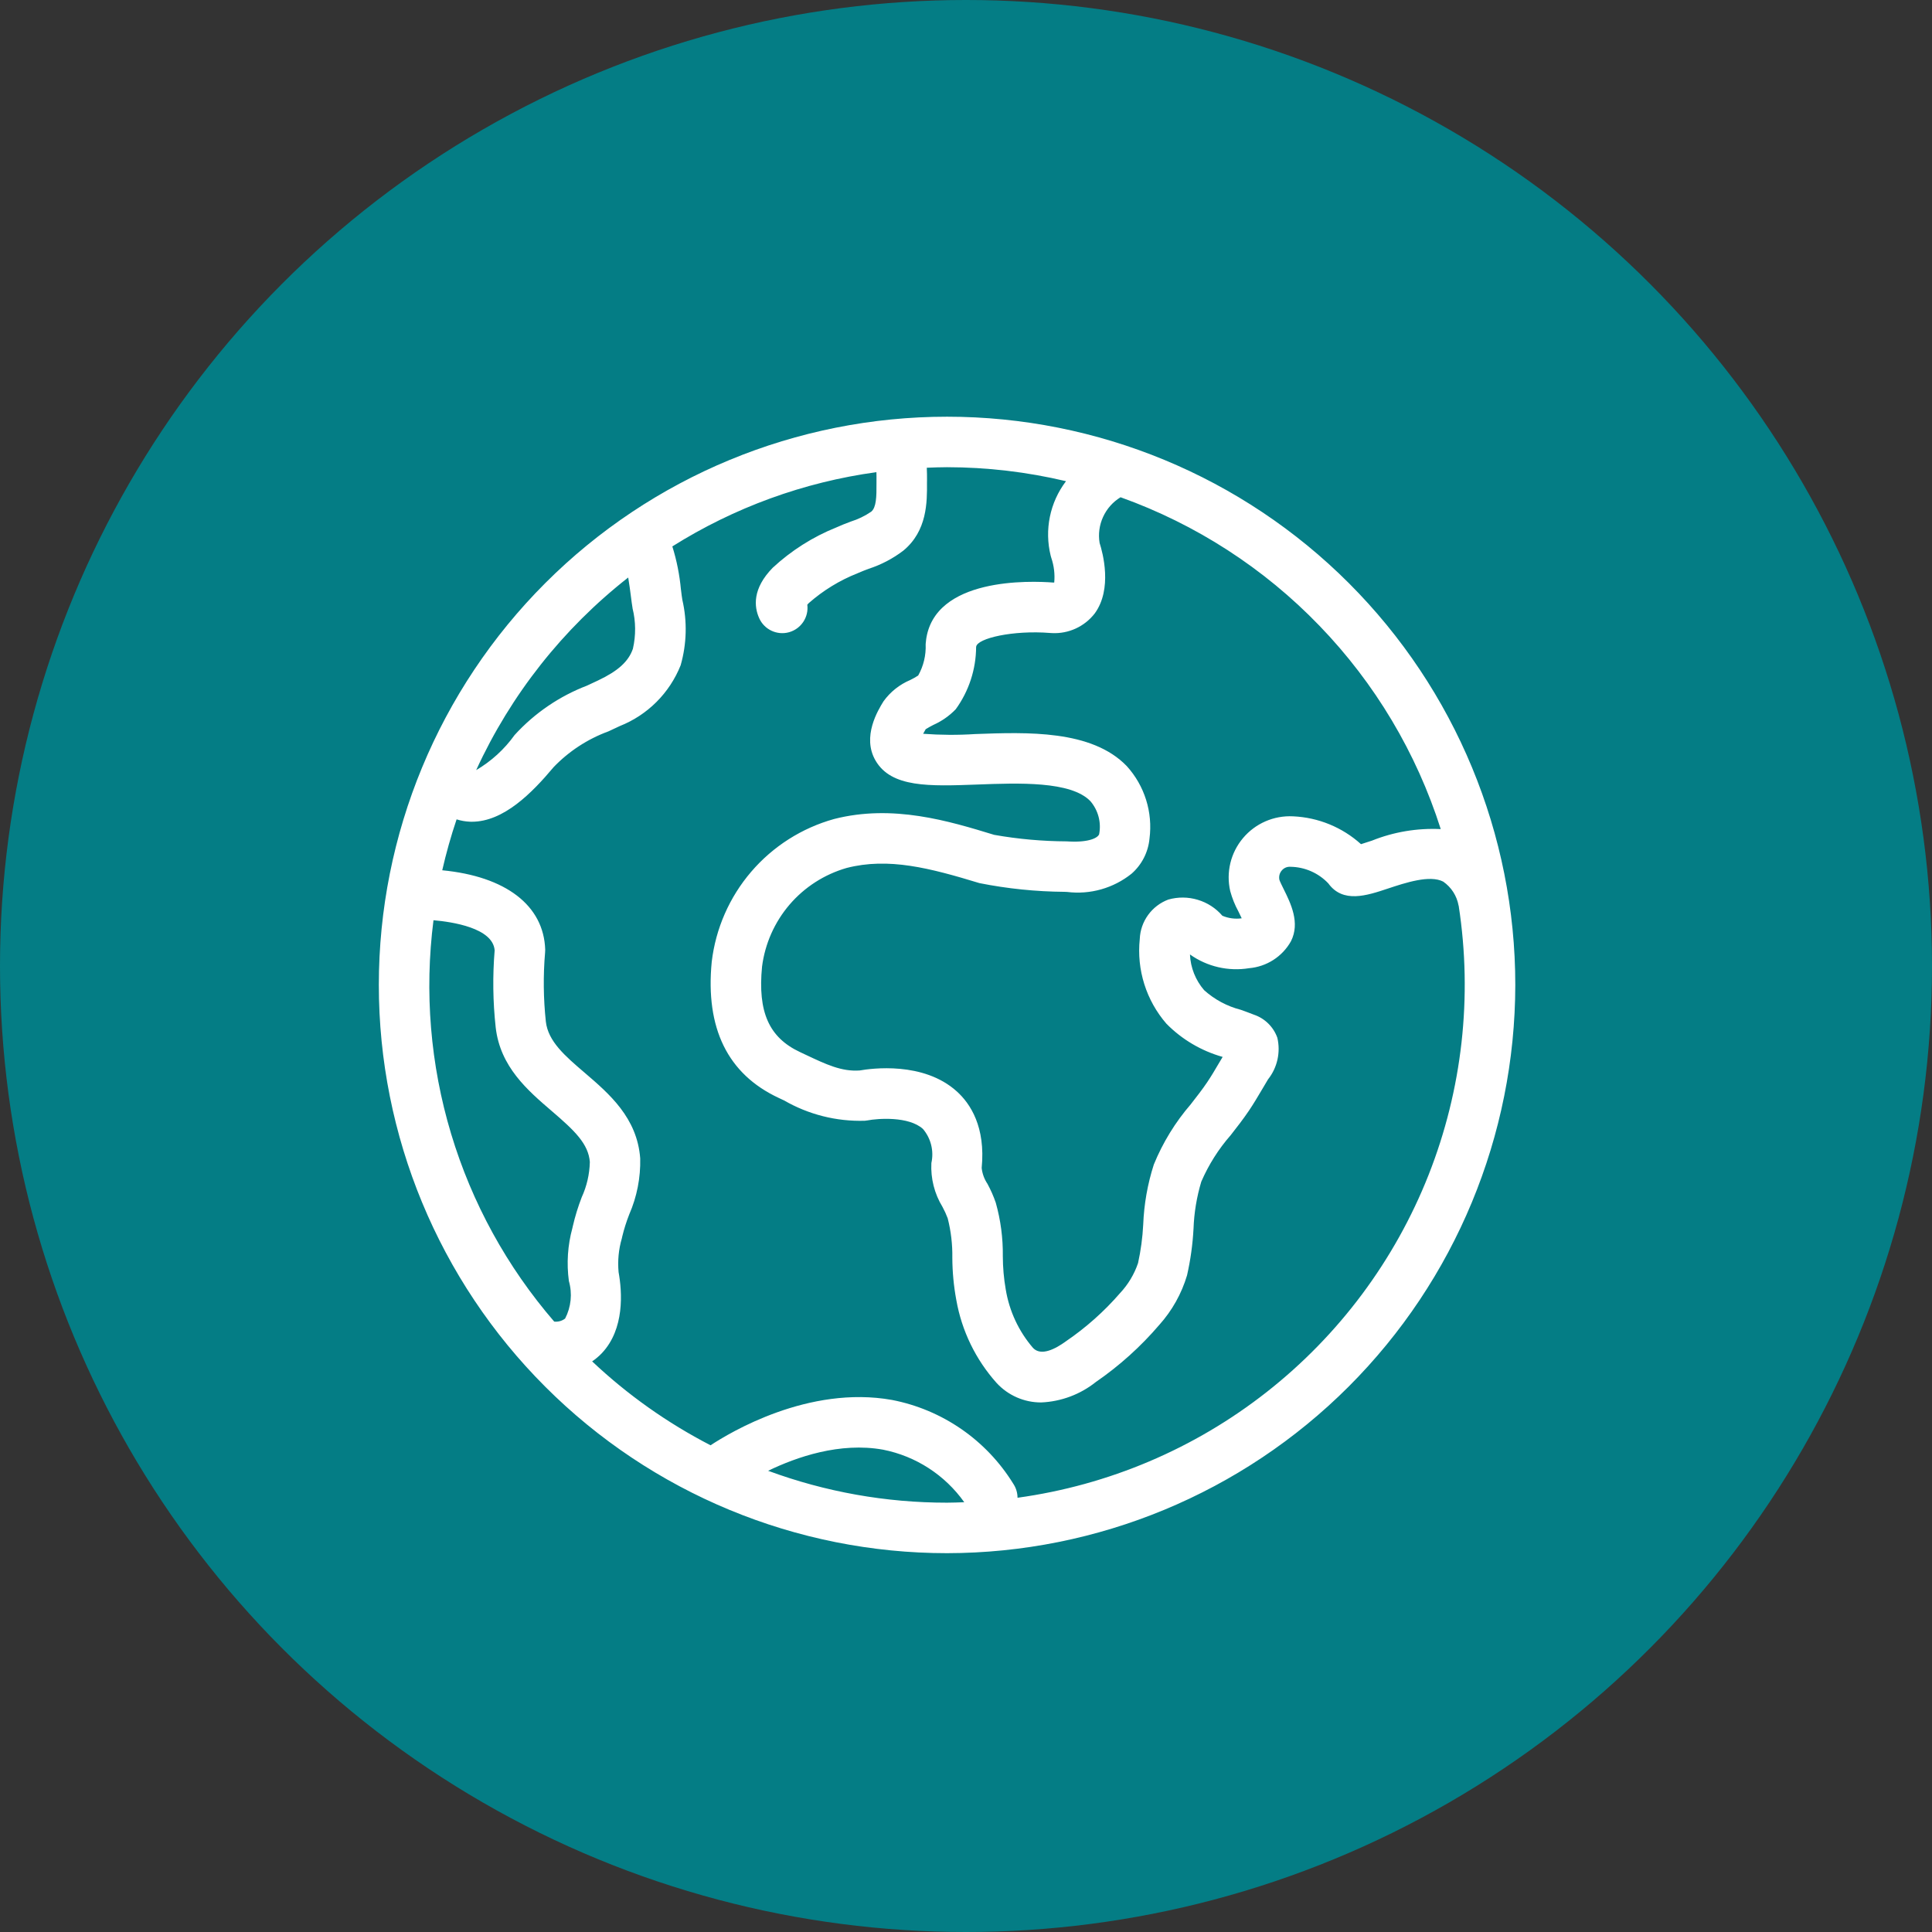 <svg width="51" height="51" viewBox="0 0 51 51" fill="none" xmlns="http://www.w3.org/2000/svg">
<rect x="0" y="0" width="51" height="51" fill="#333333" stroke="none"/>
<circle cx="25.5" cy="25.5" r="25.5" fill="#047D85"/>
<path d="M40 26C40 22.022 38.419 18.206 35.606 15.393C32.793 12.58 28.978 11 25 11C21.022 11 17.206 12.58 14.393 15.393C11.58 18.207 10 22.022 10 26C10 29.978 11.58 33.794 14.393 36.606C17.206 39.42 21.022 41 25 41C28.977 40.995 32.79 39.414 35.602 36.602C38.414 33.789 39.995 29.977 40 26L40 26ZM38.032 21.886C37.412 21.856 36.791 21.96 36.215 22.191C36.125 22.221 36.017 22.257 35.927 22.284C35.433 21.838 34.799 21.578 34.134 21.549C33.628 21.523 33.139 21.735 32.813 22.123C32.486 22.511 32.361 23.029 32.475 23.523C32.526 23.71 32.598 23.89 32.691 24.06C32.716 24.111 32.749 24.177 32.778 24.241C32.605 24.265 32.428 24.242 32.267 24.173C32.095 23.973 31.869 23.827 31.616 23.752C31.364 23.676 31.095 23.674 30.841 23.746C30.627 23.826 30.441 23.968 30.307 24.153C30.172 24.339 30.096 24.56 30.087 24.788C30.002 25.599 30.257 26.408 30.791 27.024C31.201 27.44 31.712 27.741 32.275 27.9C32.239 27.96 32.203 28.021 32.167 28.081C32.07 28.247 31.972 28.413 31.867 28.568C31.738 28.76 31.591 28.947 31.437 29.145V29.146C31.026 29.621 30.695 30.16 30.458 30.741C30.293 31.254 30.199 31.787 30.178 32.326C30.161 32.667 30.115 33.007 30.042 33.341C29.942 33.638 29.778 33.91 29.563 34.139C29.146 34.62 28.668 35.045 28.142 35.404C27.862 35.609 27.484 35.806 27.271 35.584V35.584C26.892 35.145 26.643 34.61 26.549 34.038C26.498 33.748 26.473 33.455 26.472 33.161C26.478 32.684 26.415 32.208 26.286 31.749C26.227 31.577 26.153 31.41 26.067 31.251C25.983 31.126 25.93 30.982 25.914 30.832C26.02 29.748 25.616 29.135 25.258 28.811C24.376 28.013 22.998 28.204 22.692 28.258C22.215 28.291 21.81 28.099 21.26 27.839L21.12 27.773C20.3 27.39 20 26.715 20.116 25.518H20.116C20.193 24.913 20.446 24.343 20.842 23.88C21.239 23.417 21.763 23.081 22.349 22.912C23.453 22.628 24.544 22.913 25.855 23.312H25.855C26.593 23.459 27.343 23.536 28.096 23.542L28.169 23.545C28.778 23.621 29.392 23.447 29.871 23.063C30.141 22.826 30.311 22.494 30.344 22.136C30.434 21.44 30.214 20.74 29.742 20.221C28.816 19.263 27.113 19.327 25.745 19.377C25.287 19.407 24.827 19.404 24.369 19.37C24.387 19.335 24.408 19.296 24.436 19.249C24.482 19.218 24.577 19.168 24.642 19.134H24.643C24.863 19.035 25.063 18.895 25.23 18.721C25.577 18.242 25.764 17.668 25.767 17.078L25.768 17.073C25.796 16.847 26.75 16.631 27.721 16.709C27.737 16.711 27.752 16.712 27.768 16.712V16.712C28.208 16.735 28.631 16.54 28.9 16.191C29.369 15.546 29.111 14.594 29.027 14.333H29.027C28.988 14.1 29.02 13.86 29.119 13.645C29.218 13.429 29.378 13.249 29.58 13.126C31.568 13.838 33.365 14.998 34.83 16.518C36.297 18.037 37.392 19.874 38.032 21.886L38.032 21.886ZM29.015 22.024C29.015 22.035 29.014 22.047 29.013 22.059H29.013C29.012 22.047 29.013 22.036 29.016 22.024H29.015ZM16.583 15.245C16.614 15.426 16.638 15.617 16.653 15.732C16.669 15.857 16.683 15.968 16.698 16.055H16.697C16.785 16.406 16.788 16.773 16.707 17.126C16.592 17.461 16.317 17.711 15.788 17.962C15.693 18.007 15.598 18.052 15.503 18.095V18.096C14.77 18.375 14.113 18.823 13.584 19.403C13.315 19.779 12.969 20.095 12.57 20.329C13.483 18.339 14.859 16.596 16.583 15.245L16.583 15.245ZM11.443 24.292C11.94 24.335 13.005 24.495 13.057 25.081H13.058C13.002 25.76 13.011 26.443 13.085 27.12C13.204 28.163 13.928 28.782 14.565 29.329C15.167 29.845 15.535 30.193 15.571 30.679H15.57C15.562 30.999 15.489 31.314 15.356 31.604C15.26 31.853 15.181 32.108 15.121 32.368L15.11 32.417C14.985 32.873 14.954 33.349 15.017 33.816C15.112 34.147 15.076 34.501 14.918 34.806C14.836 34.87 14.732 34.898 14.63 34.887C13.384 33.444 12.457 31.755 11.908 29.929C11.359 28.104 11.201 26.183 11.443 24.292L11.443 24.292ZM20.276 38.825C21.027 38.462 22.171 38.063 23.311 38.268H23.311C24.176 38.439 24.943 38.936 25.454 39.655C25.303 39.66 25.151 39.667 24.999 39.667C23.387 39.668 21.788 39.383 20.276 38.825L20.276 38.825ZM26.86 39.537C26.86 39.404 26.82 39.274 26.746 39.164C26.035 38.013 24.874 37.212 23.546 36.955C21.346 36.562 19.268 37.815 18.757 38.152L18.757 38.152C17.616 37.563 16.564 36.818 15.631 35.937C15.723 35.875 15.808 35.803 15.885 35.723C16.492 35.083 16.424 34.106 16.329 33.58C16.302 33.282 16.33 32.981 16.414 32.694L16.425 32.644H16.425C16.473 32.445 16.535 32.249 16.61 32.058C16.813 31.593 16.912 31.088 16.9 30.579C16.82 29.506 16.083 28.874 15.432 28.316C14.915 27.874 14.469 27.491 14.409 26.968H14.409C14.344 26.362 14.337 25.75 14.389 25.142C14.392 25.117 14.393 25.093 14.392 25.068C14.355 23.899 13.348 23.134 11.674 22.973C11.778 22.519 11.904 22.07 12.053 21.629C12.167 21.665 12.285 21.686 12.404 21.691C12.421 21.692 12.438 21.692 12.455 21.692C13.296 21.692 14.045 20.929 14.607 20.259L14.606 20.259C15.012 19.834 15.511 19.508 16.062 19.306C16.161 19.26 16.261 19.214 16.361 19.166C17.095 18.875 17.676 18.294 17.968 17.56C18.128 16.997 18.144 16.403 18.012 15.833C18 15.761 17.988 15.669 17.976 15.565H17.975C17.94 15.178 17.864 14.795 17.748 14.424C19.384 13.395 21.22 12.726 23.135 12.464C23.138 12.545 23.138 12.624 23.137 12.664L23.137 12.75C23.14 13.124 23.131 13.397 22.998 13.507C22.832 13.62 22.651 13.708 22.459 13.768C22.329 13.817 22.201 13.866 22.077 13.923C21.457 14.172 20.888 14.533 20.397 14.988C19.858 15.54 19.905 16.017 20.041 16.319C20.175 16.62 20.512 16.778 20.83 16.689C21.148 16.599 21.353 16.29 21.311 15.962C21.322 15.95 21.335 15.936 21.35 15.92C21.73 15.586 22.163 15.321 22.632 15.135C22.729 15.091 22.831 15.053 22.932 15.014H22.933C23.262 14.907 23.571 14.745 23.846 14.535C24.478 14.014 24.474 13.248 24.47 12.74L24.471 12.673C24.471 12.58 24.471 12.467 24.465 12.347C24.642 12.34 24.82 12.333 24.999 12.333C26.057 12.334 27.111 12.458 28.14 12.702C27.714 13.263 27.566 13.988 27.736 14.672C27.74 14.689 27.746 14.709 27.752 14.727V14.727C27.823 14.936 27.85 15.157 27.829 15.377C27.822 15.378 27.813 15.378 27.804 15.378C27.216 15.332 24.653 15.23 24.444 16.908H24.445L24.446 16.908C24.44 16.941 24.437 16.974 24.435 17.008C24.447 17.295 24.379 17.581 24.238 17.832C24.17 17.876 24.099 17.916 24.027 17.951C23.745 18.07 23.502 18.264 23.323 18.512C23.18 18.743 22.746 19.447 23.112 20.077C23.529 20.794 24.528 20.756 25.793 20.71C26.897 20.668 28.269 20.617 28.782 21.147H28.782C28.989 21.387 29.075 21.709 29.015 22.02C28.983 22.115 28.753 22.238 28.238 22.214L28.161 22.21C27.519 22.207 26.877 22.15 26.244 22.038C25.053 21.674 23.571 21.222 22.017 21.62H22.017C21.166 21.857 20.404 22.342 19.829 23.013C19.254 23.684 18.892 24.511 18.788 25.388C18.617 27.145 19.211 28.353 20.553 28.981L20.691 29.046V29.045C21.34 29.421 22.08 29.608 22.829 29.585C22.855 29.583 22.88 29.579 22.905 29.575C23.165 29.525 23.988 29.46 24.364 29.802C24.575 30.05 24.657 30.383 24.586 30.701C24.565 31.108 24.667 31.511 24.879 31.858C24.932 31.955 24.978 32.056 25.017 32.16C25.104 32.501 25.145 32.853 25.139 33.205C25.141 33.578 25.176 33.949 25.244 34.315C25.387 35.131 25.756 35.89 26.308 36.507C26.611 36.836 27.038 37.023 27.486 37.021C28.011 36.998 28.516 36.81 28.927 36.482C29.549 36.054 30.112 35.547 30.603 34.973C30.941 34.596 31.191 34.15 31.335 33.665C31.427 33.26 31.484 32.848 31.506 32.434C31.521 32.013 31.59 31.596 31.711 31.193C31.905 30.746 32.166 30.332 32.487 29.966C32.649 29.759 32.816 29.545 32.97 29.317C33.09 29.139 33.203 28.948 33.315 28.759C33.368 28.668 33.422 28.577 33.475 28.489V28.49C33.719 28.181 33.808 27.778 33.719 27.395C33.617 27.107 33.387 26.881 33.097 26.784C32.983 26.739 32.868 26.697 32.753 26.656C32.394 26.564 32.062 26.386 31.786 26.138C31.559 25.875 31.427 25.543 31.412 25.195C31.864 25.517 32.425 25.647 32.973 25.558C33.437 25.518 33.852 25.252 34.079 24.845C34.325 24.357 34.071 23.844 33.885 23.469C33.845 23.388 33.785 23.266 33.774 23.229C33.753 23.14 33.776 23.047 33.836 22.978C33.891 22.912 33.974 22.876 34.06 22.881C34.44 22.885 34.803 23.043 35.064 23.319C35.449 23.851 36.079 23.642 36.634 23.457C37.103 23.301 37.745 23.089 38.098 23.273C38.311 23.421 38.456 23.647 38.502 23.901C38.503 23.905 38.505 23.908 38.506 23.912C38.875 26.308 38.601 28.759 37.711 31.015C36.82 33.27 35.346 35.247 33.439 36.745C31.533 38.243 29.262 39.206 26.86 39.537L26.86 39.537Z" fill="white"/>
</svg>
